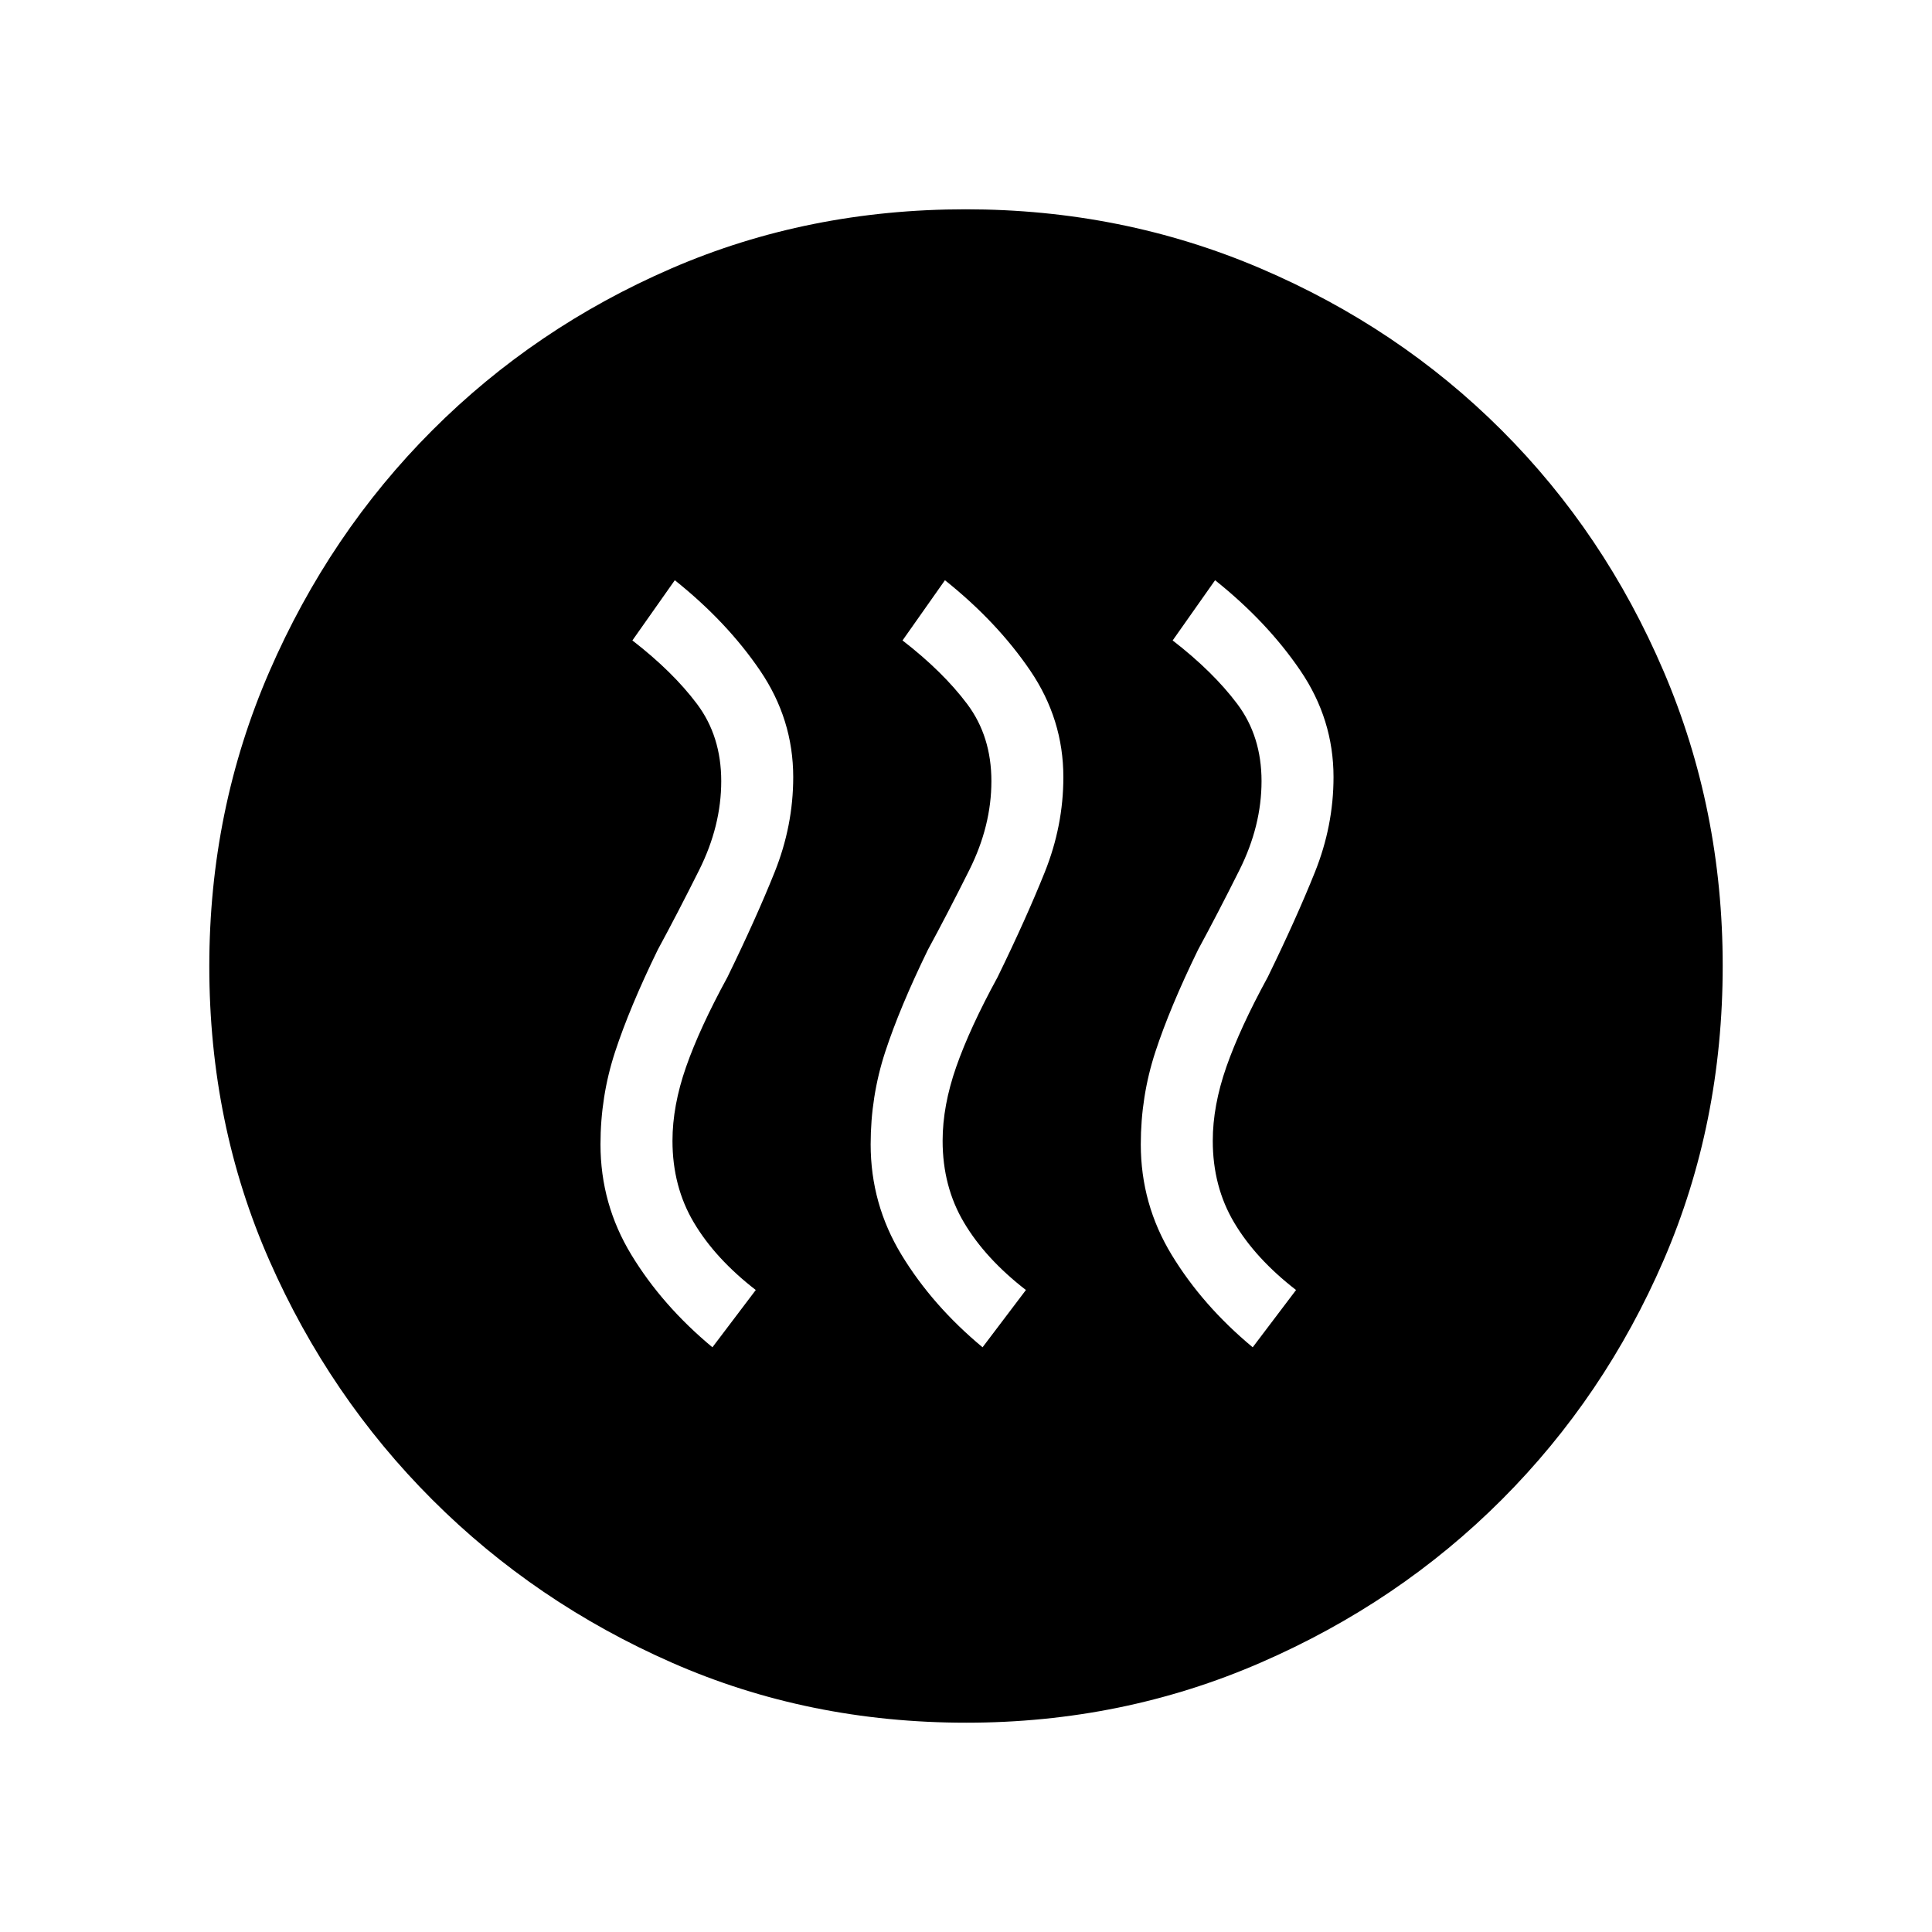 <svg xmlns="http://www.w3.org/2000/svg" height="48" viewBox="0 -960 960 960" width="48"><path d="M354-290.54 375.54-319q-20.08-15.54-30.73-33.46-10.66-17.91-10.66-40.69 0-17.4 6.77-36.74 6.77-19.34 20.54-44.57 14.23-29.16 23.46-52.19 9.23-23.03 9.23-47.2 0-28.72-16.46-52.93-16.46-24.22-42.38-44.91l-21.08 29.92q20.08 15.54 32.12 31.58 12.03 16.04 12.03 38.34 0 22.23-10.96 44.16-10.96 21.92-20.57 39.61-14 28.7-21.23 50.79-7.24 22.09-7.24 45.91 0 29.65 15.35 54.9T354-290.54Zm134.23 0L509.77-319q-20.08-15.54-30.73-33.46-10.66-17.91-10.66-40.69 0-17.4 6.77-36.74 6.77-19.34 20.54-44.57 14.23-29.16 23.46-52.19 9.23-23.03 9.23-47.2 0-28.72-16.46-52.93-16.46-24.22-42.38-44.91l-21.08 29.92q20.08 15.54 32.12 31.58t12.04 38.34q0 22.23-10.97 44.16-10.96 21.92-20.57 39.61-14 28.7-21.23 50.79t-7.23 45.91q0 29.65 15.34 54.9 15.35 25.25 40.27 45.94Zm134.23 0L644-319q-20.08-15.54-30.73-33.46-10.65-17.91-10.65-40.69 0-17.4 6.76-36.74 6.77-19.34 20.54-44.57 14.23-29.16 23.46-52.19 9.24-23.03 9.24-47.2 0-28.72-16.47-52.93-16.46-24.22-42.38-44.91l-21.08 29.92q20.08 15.54 32.12 31.58t12.04 38.34q0 22.23-10.97 44.16-10.96 21.92-20.57 39.61-14 28.7-21.23 50.79t-7.23 45.91q0 29.65 15.34 54.9 15.35 25.25 40.27 45.94ZM480.13-104q-78.44 0-146.29-29.84t-118.98-80.92q-51.13-51.08-80.99-118.87Q104-401.42 104-479.87q0-77.67 29.84-146.41 29.84-68.73 80.92-119.86 51.08-51.13 118.87-80.49Q401.42-856 479.87-856q77.67 0 146.41 29.34 68.73 29.34 119.86 80.42 51.13 51.08 80.49 119.76Q856-557.81 856-480.13q0 78.44-29.34 146.29t-80.42 118.98q-51.08 51.13-119.76 80.99Q557.81-104 480.13-104Z"/></svg>